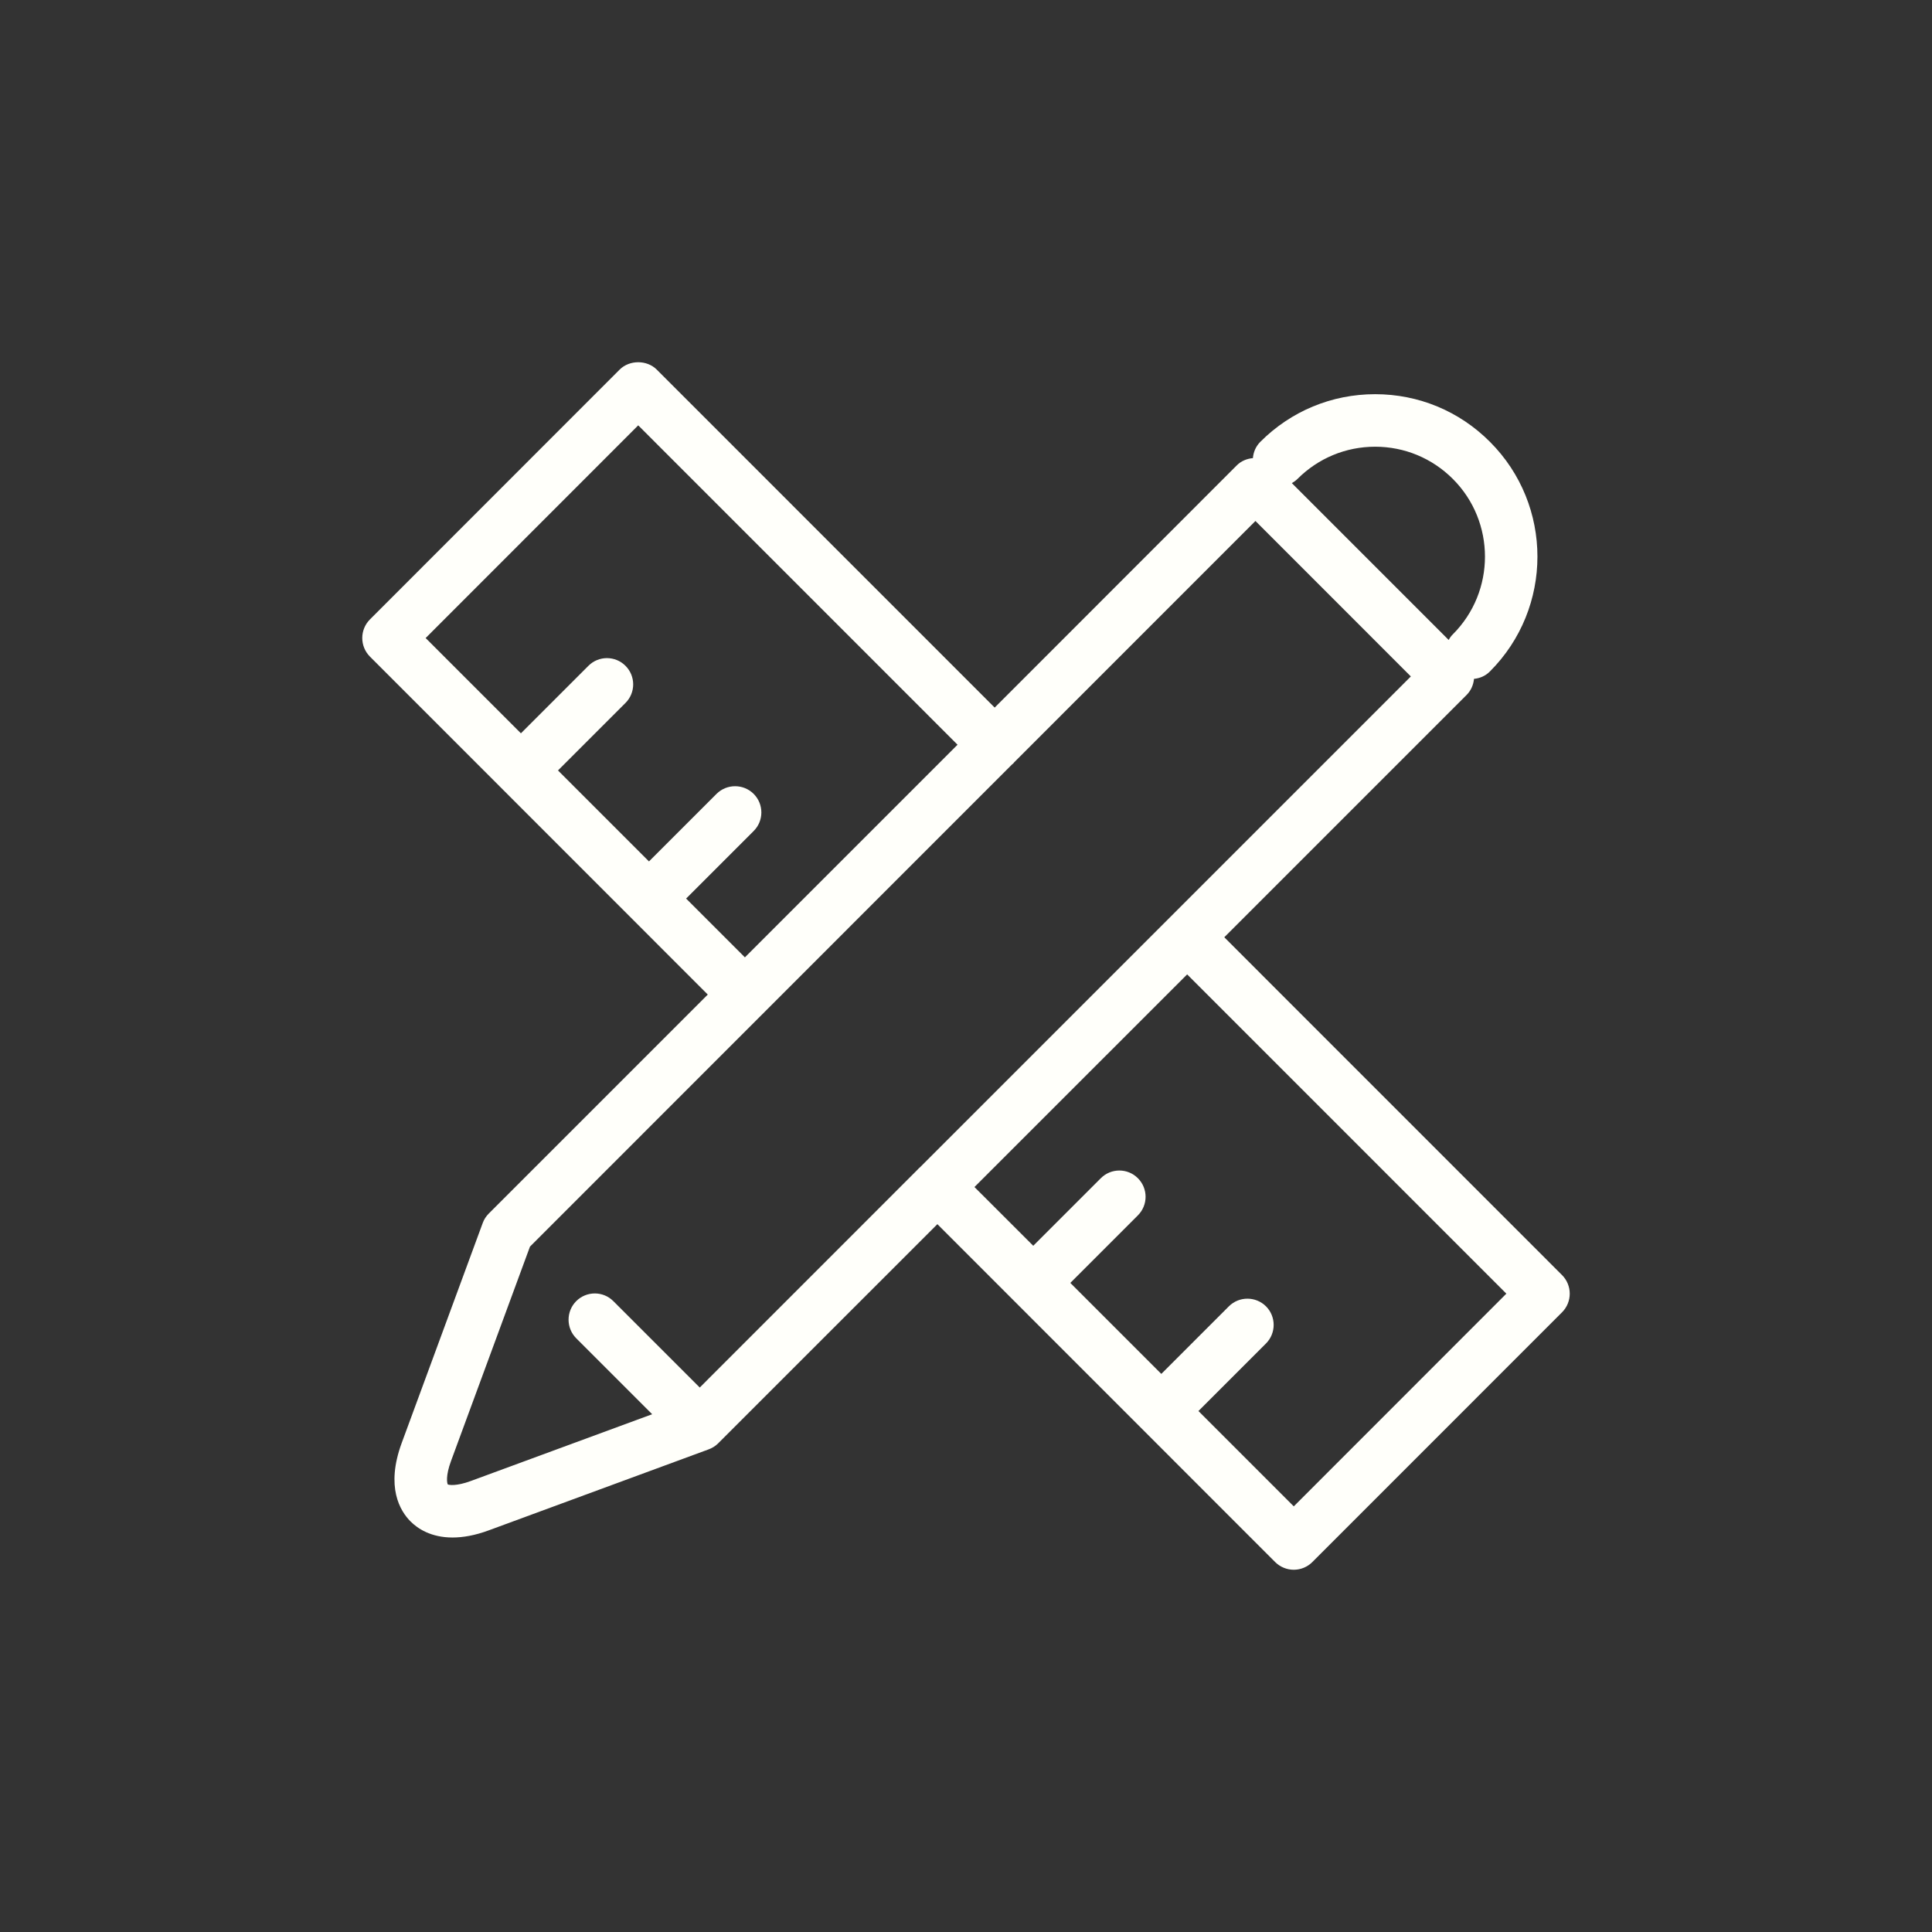 <svg width="32" height="32" viewBox="0 0 32 32" fill="none" xmlns="http://www.w3.org/2000/svg">
<rect x="0" y="0" width="32" height="32" fill="#333333" stroke="none"/>
<path d="M20.278 15.524L24.291 11.511C24.363 11.439 24.405 11.344 24.414 11.244C24.511 11.235 24.605 11.195 24.678 11.121C25.727 10.072 25.727 8.366 24.678 7.318C24.171 6.809 23.495 6.529 22.777 6.529C22.058 6.529 21.383 6.809 20.875 7.318C20.8 7.393 20.76 7.489 20.752 7.588C20.653 7.597 20.558 7.635 20.487 7.706L16.475 11.72L10.878 6.122C10.715 5.959 10.426 5.959 10.263 6.122L6.127 10.26C5.958 10.43 5.958 10.705 6.127 10.875L11.723 16.473L8.095 20.101C8.051 20.145 8.016 20.199 7.995 20.258L6.655 23.896C6.383 24.632 6.629 25.029 6.8 25.2C6.916 25.316 7.136 25.466 7.495 25.466C7.665 25.466 7.866 25.433 8.102 25.345L11.732 24.008C11.792 23.987 11.848 23.953 11.897 23.905L11.897 23.904L15.526 20.276L21.121 25.873C21.203 25.954 21.314 26 21.429 26C21.544 26 21.655 25.954 21.736 25.873L25.873 21.735C26.042 21.565 26.042 21.29 25.873 21.12L20.278 15.524ZM22.777 7.399C23.263 7.399 23.72 7.589 24.064 7.933C24.773 8.642 24.773 9.797 24.064 10.506C24.035 10.534 24.013 10.566 23.995 10.6L21.397 8.002C21.43 7.983 21.462 7.961 21.491 7.932C21.834 7.589 22.291 7.399 22.777 7.399ZM11.364 14.883L12.483 13.764C12.653 13.595 12.653 13.319 12.483 13.149C12.313 12.98 12.038 12.98 11.868 13.149L10.749 14.268L9.242 12.761L10.36 11.643C10.53 11.473 10.53 11.198 10.36 11.028C10.191 10.858 9.915 10.858 9.746 11.028L8.628 12.146L7.05 10.568L10.571 7.045L15.86 12.335L12.338 15.857L11.364 14.883ZM11.59 22.982L10.159 21.551C9.99 21.381 9.714 21.381 9.544 21.551C9.375 21.721 9.375 21.996 9.544 22.166L10.802 23.424L7.801 24.529C7.553 24.621 7.431 24.595 7.417 24.587C7.405 24.568 7.378 24.447 7.471 24.197V24.197L8.778 20.648L12.637 16.788C12.64 16.785 12.643 16.784 12.646 16.781C12.649 16.778 12.65 16.775 12.653 16.772L16.764 12.66C16.77 12.654 16.778 12.65 16.784 12.644C16.79 12.638 16.794 12.631 16.8 12.624L20.794 8.629L23.368 11.204L15.233 19.339C15.228 19.343 15.222 19.347 15.217 19.352C15.211 19.357 15.208 19.363 15.203 19.368L11.59 22.982ZM21.429 24.95L19.85 23.371L20.969 22.252C21.138 22.082 21.138 21.807 20.969 21.637C20.799 21.468 20.523 21.468 20.354 21.637L19.235 22.756L17.728 21.249L18.847 20.13C19.017 19.96 19.017 19.685 18.847 19.515C18.678 19.345 18.402 19.345 18.233 19.515L17.114 20.634L16.14 19.661L19.663 16.139L24.95 21.427L21.429 24.95Z" fill="#FFFFFA"/>
</svg>
